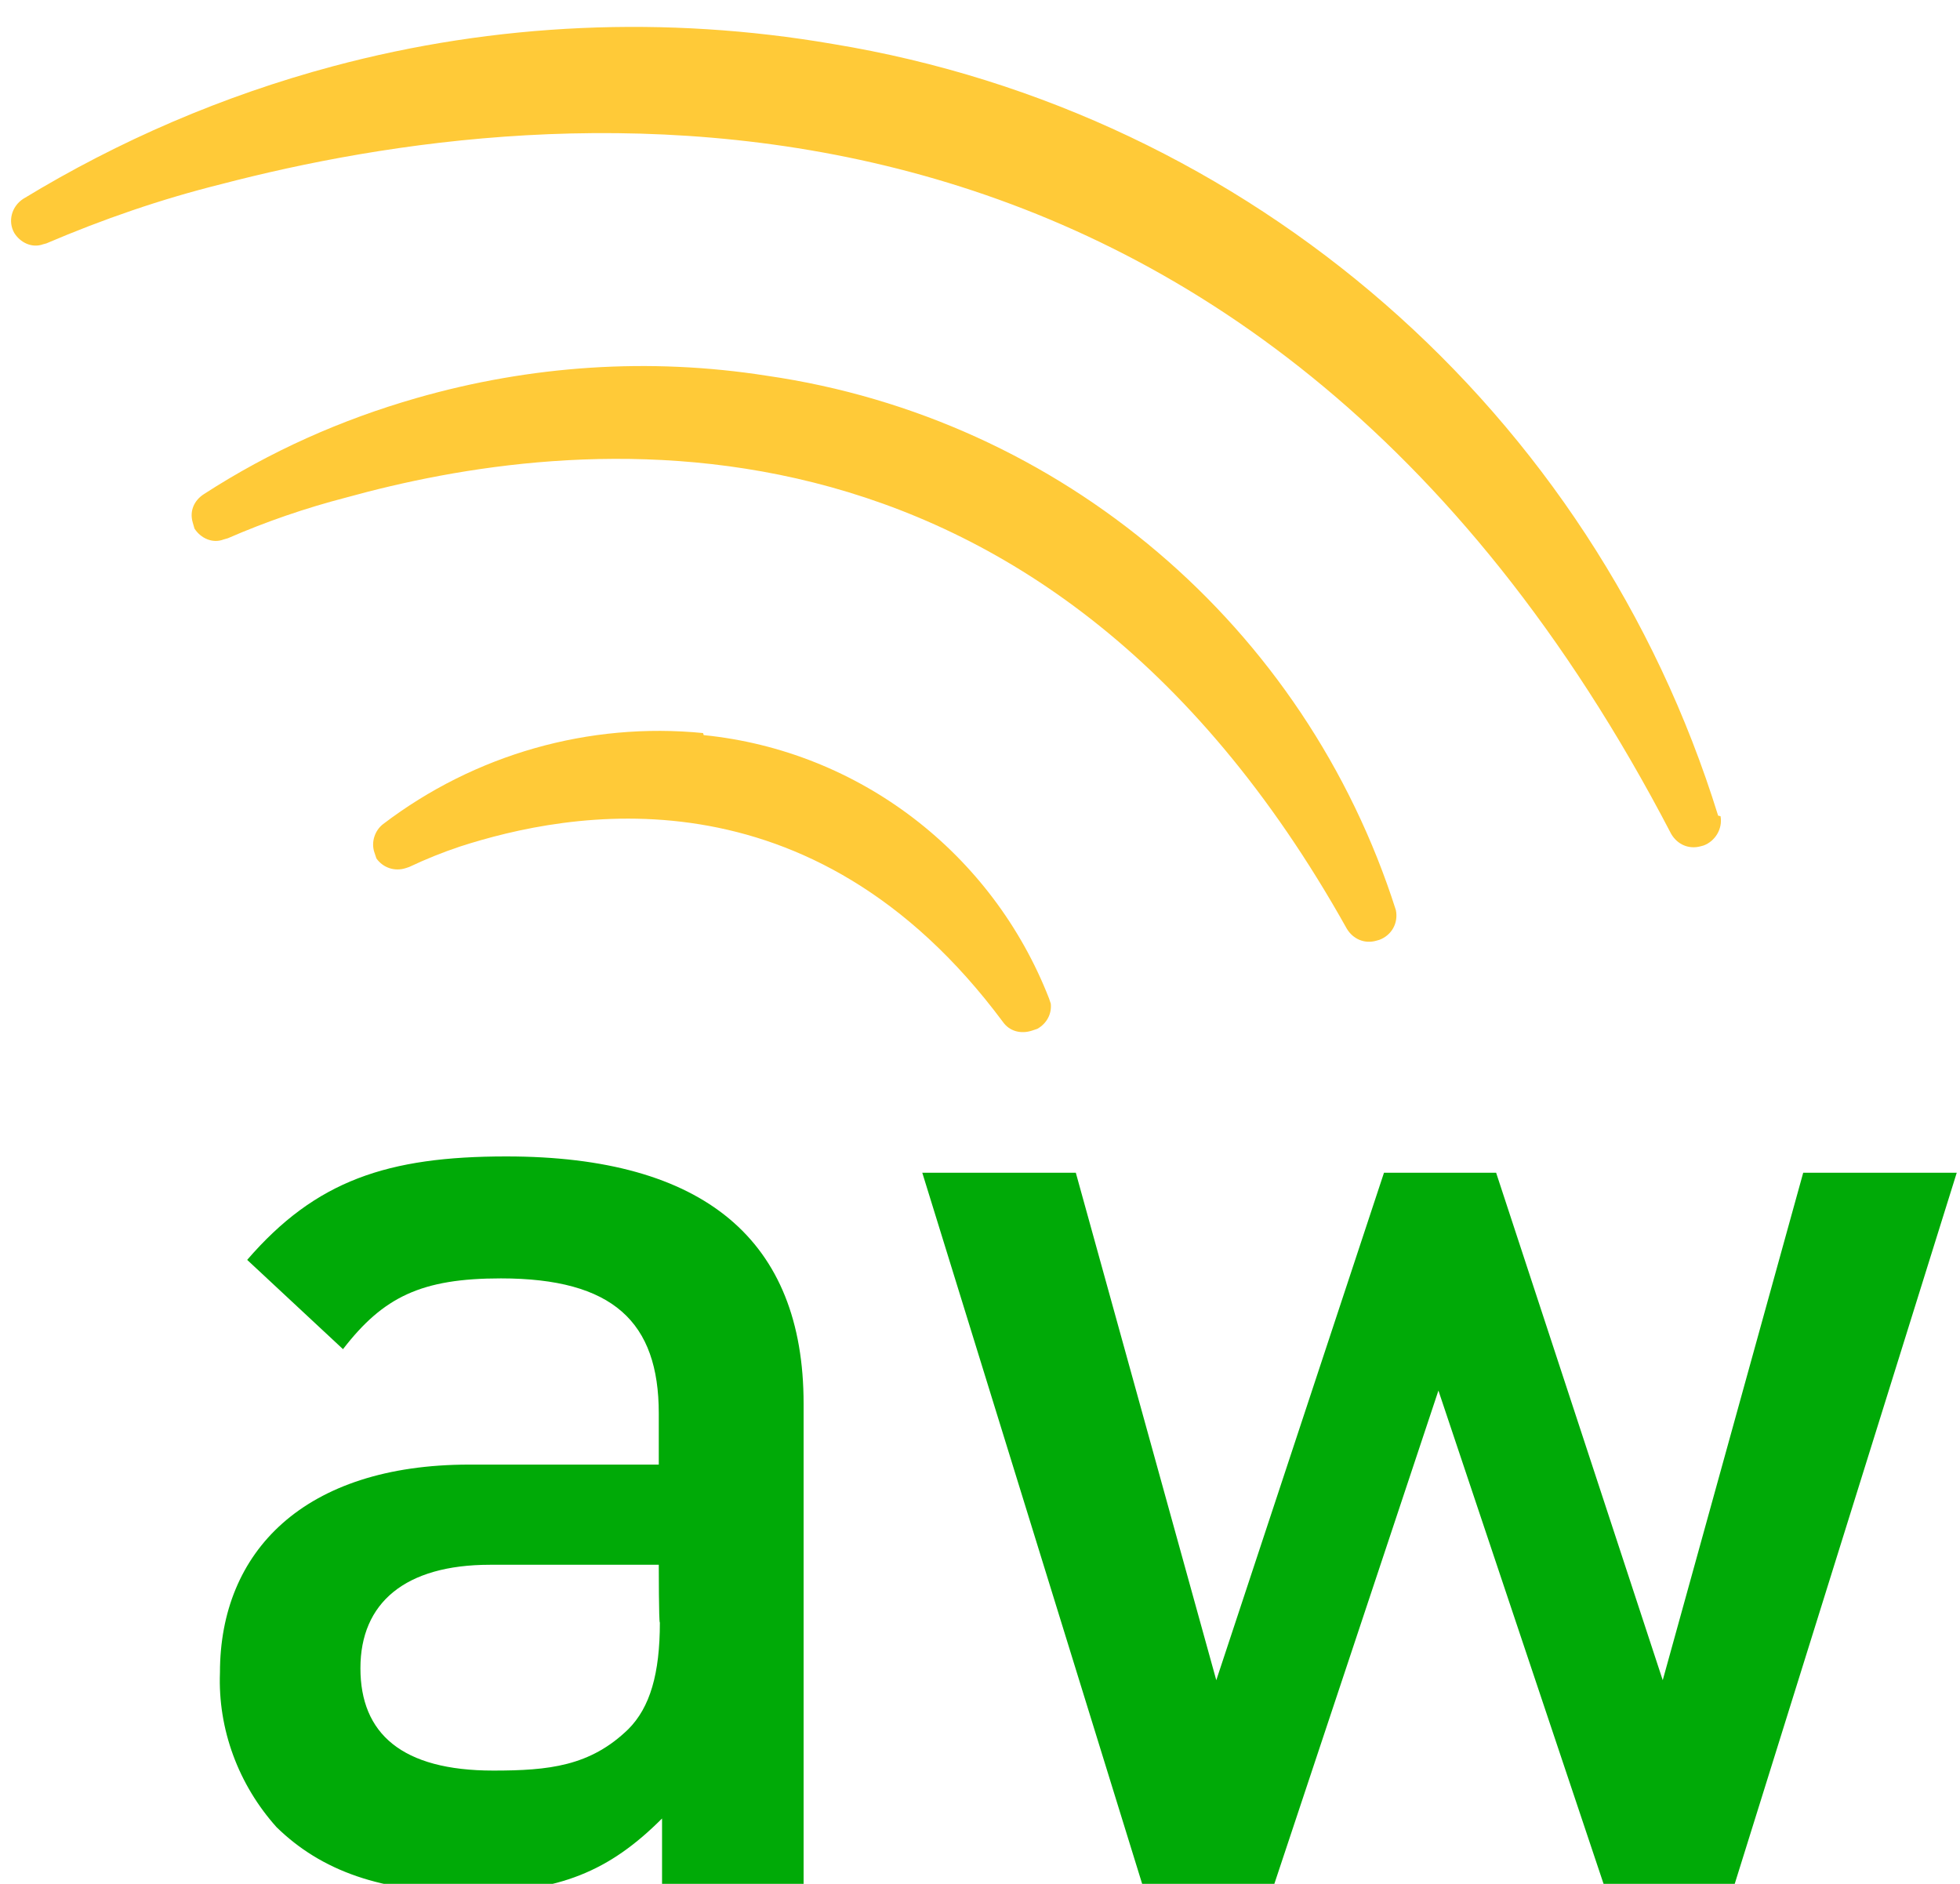 <?xml version="1.0" ?>
<svg xmlns="http://www.w3.org/2000/svg" viewBox="0 0 180 173">
	<style type="text/css">
		.st1{fill:#00AA07;}
		.st2{fill:#FFCA38;}
	</style>
	<g transform="translate(20 -24)">
		<path class="st1" name="a1" d="M 40.8,197.0 L 40.8,191.0 C 36.0,195.8 31.4,197.8 23.2,197.8 C 15.0,197.8 9.5,195.8 5.4,191.8 C 1.9,187.9 0.0,182.8 0.2,177.6 C 0.2,166.5 7.9,158.5 23.1,158.5 L 40.5,158.5 L 40.5,153.8 C 40.5,145.4 36.3,141.4 26.0,141.4 C 18.7,141.4 15.2,143.1 11.5,147.9 L 2.7,139.7 C 9.0,132.4 15.6,130.2 26.5,130.2 C 44.7,130.2 53.8,137.9 53.8,152.9 L 53.8,197.2 L 40.8,197.0 L 40.8,197.0 M 40.5,167.7 L 25.0,167.7 C 17.2,167.7 13.1,171.2 13.1,177.2 C 13.1,183.2 16.9,186.6 25.3,186.6 C 30.4,186.6 34.2,186.2 37.7,182.8 C 39.7,180.8 40.6,177.7 40.6,173.0 C 40.5,173.1 40.5,167.7 40.5,167.7"/>
	</g>
	<g transform="translate(-65 -23)">
		<path class="st1" name="w" d="M 224.0,197.0 L 212.6,197.0 L 197.1,150.7 L 181.7,197.0 L 170.2,197.0 L 149.7,130.7 L 163.8,130.7 L 176.7,177.3 L 192.1,130.7 L 202.4,130.7 L 217.7,177.3 L 230.6,130.7 L 244.7,130.7 L 224.0,197.0"/>
	</g>
	<g transform="translate(1 -1)">
		<g transform="rotate(-15) translate(-52 14.5)">
			<path name="arches1" class="st2" d="M 183.8,99.4 C 182.3,60.6 159.0,25.9 123.6,9.9 C 109.5,3.4 94.2,0.0 78.7,0.0 C 68.3,0.0 58.0,1.5 48.1,4.4 C 46.9,4.8 46.2,6.0 46.5,7.2 C 46.8,8.2 47.7,9.0 48.8,8.9 L 49.1,8.9 C 54.7,8.1 60.3,7.7 66.0,7.8 C 97.1,8.0 161.0,17.7 179.2,99.9 C 179.5,101.0 180.4,101.7 181.5,101.7 L 181.8,101.7 C 182.9,101.6 183.9,100.7 184.0,99.5 L 183.8,99.4 L 183.8,99.4"/>
		</g>
	</g>
	<g transform="translate(0.3 0)">
		<g transform="rotate(-16) translate(-52 14.5)">
			<path name="arches2" class="st2" d="M 109.9,38.0 C 100.0,33.4 89.3,31.1 78.4,31.1 C 71.2,31.1 64.1,32.1 57.2,34.2 C 56.2,34.5 55.5,35.3 55.5,36.4 C 55.5,36.6 55.5,36.8 55.5,37.0 C 55.8,38.0 56.7,38.8 57.8,38.7 L 58.2,38.7 C 62.0,38.2 65.8,38.0 69.7,38.1 C 90.8,38.3 133.8,44.8 147.1,101.5 C 147.4,102.6 148.3,103.3 149.4,103.3 L 149.7,103.3 C 150.9,103.2 151.8,102.3 151.9,101.1 L 151.9,101.1 L 151.9,101.1 C 151.1,73.7 134.8,49.2 109.9,38.0"/>
		</g>
	</g>
	<g transform="translate(2 -1.8)">
		<g transform="rotate(-18.5) translate(-58 17.5)">
			<path name="arches3" class="st2" d="M 95.4,67.9 C 85.8,63.6 74.9,63.1 64.9,66.5 C 64.0,66.8 63.3,67.7 63.3,68.7 C 63.3,68.9 63.3,69.1 63.3,69.3 C 63.6,70.3 64.5,71.0 65.6,71.0 L 65.9,71.0 C 67.6,70.8 69.2,70.7 70.9,70.7 C 81.3,70.8 103.9,73.7 113.1,101.8 C 113.4,102.8 114.3,103.4 115.4,103.4 L 115.9,103.4 C 116.9,103.2 117.6,102.5 117.8,101.6 L 117.8,101.1 C 117.1,86.8 108.5,74.0 95.4,68.1"/>
		</g>
	</g>
</svg>